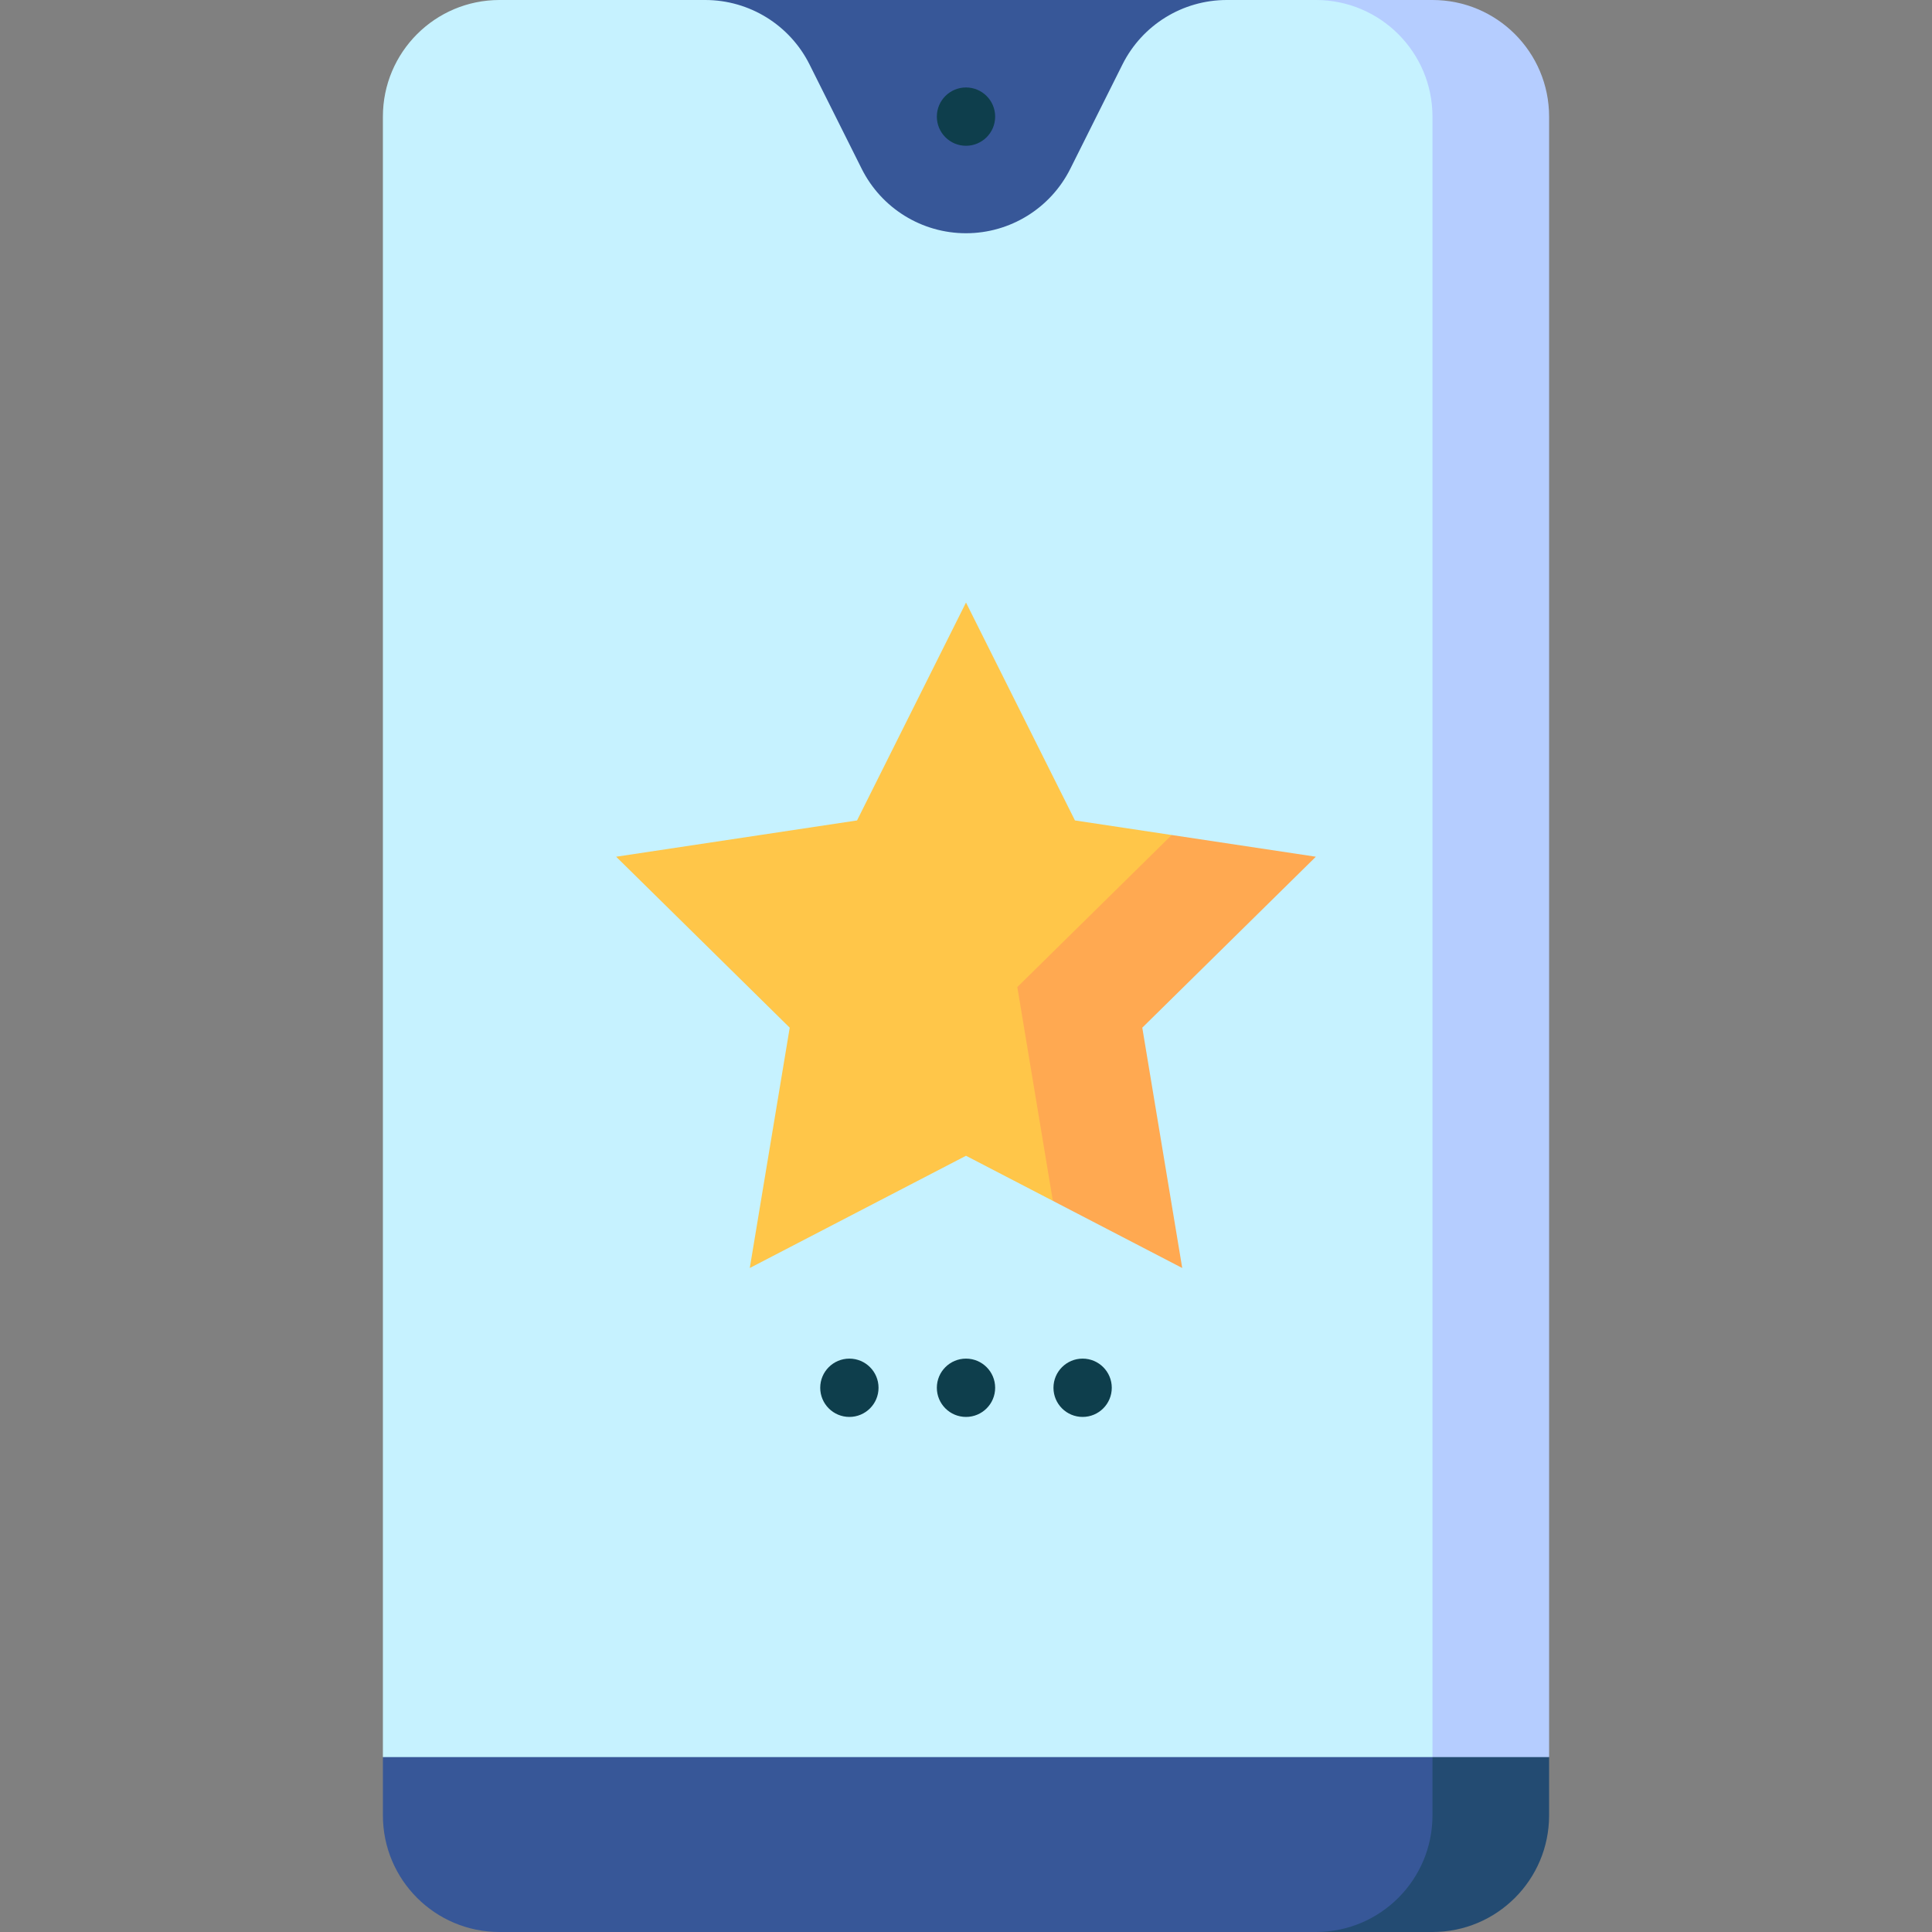 <svg id="Capa_1" enable-background="new 0 0 497 497" height="512" viewBox="0 0 497 497" width="512" xmlns="http://www.w3.org/2000/svg"><rect x="0" y="0" width="497" height="497" fill="#808080" stroke="none"/><g><path d="m181.418 0h134.164v90h-134.164z" fill="#375798"/><path d="m338.5 362v135h30c16.57 0 30-13.43 30-30v-15z" fill="#234b72"/><path d="m98.5 452v15c0 16.57 13.43 30 30 30h210c16.57 0 30-13.43 30-30v-105z" fill="#375798"/><path d="m368.5 0h-30v422l30 30h30v-422c0-16.57-13.43-30-30-30z" fill="#b5cdff"/><path d="m338.5 0h-22.918c-11.363 0-21.751 6.42-26.833 16.583l-13.416 26.833c-5.082 10.164-15.47 16.584-26.833 16.584s-21.751-6.42-26.833-16.584l-13.416-26.833c-5.082-10.163-15.47-16.583-26.833-16.583h-52.918c-16.569 0-30 13.431-30 30v422h270v-422c0-16.569-13.431-30-30-30z" fill="#c6f2ff"/><g fill="#0e3e4c"><circle cx="248.5" cy="30" r="7.5"/><circle cx="248.5" cy="357" r="7.5"/><circle cx="278.5" cy="357" r="7.5"/><circle cx="218.5" cy="357" r="7.5"/></g><path d="m301.418 214.804-24.89-3.749-28.028-56.055-28.028 56.055-61.972 9.334 44.651 43.978-10.274 61.823 55.623-28.875 22.341 11.597z" fill="#ffc649"/><path d="m293.849 264.367 44.651-43.978-37.082-5.585-39.716 39.117 9.139 54.991 33.282 17.278z" fill="#ffa951"/></g></svg>